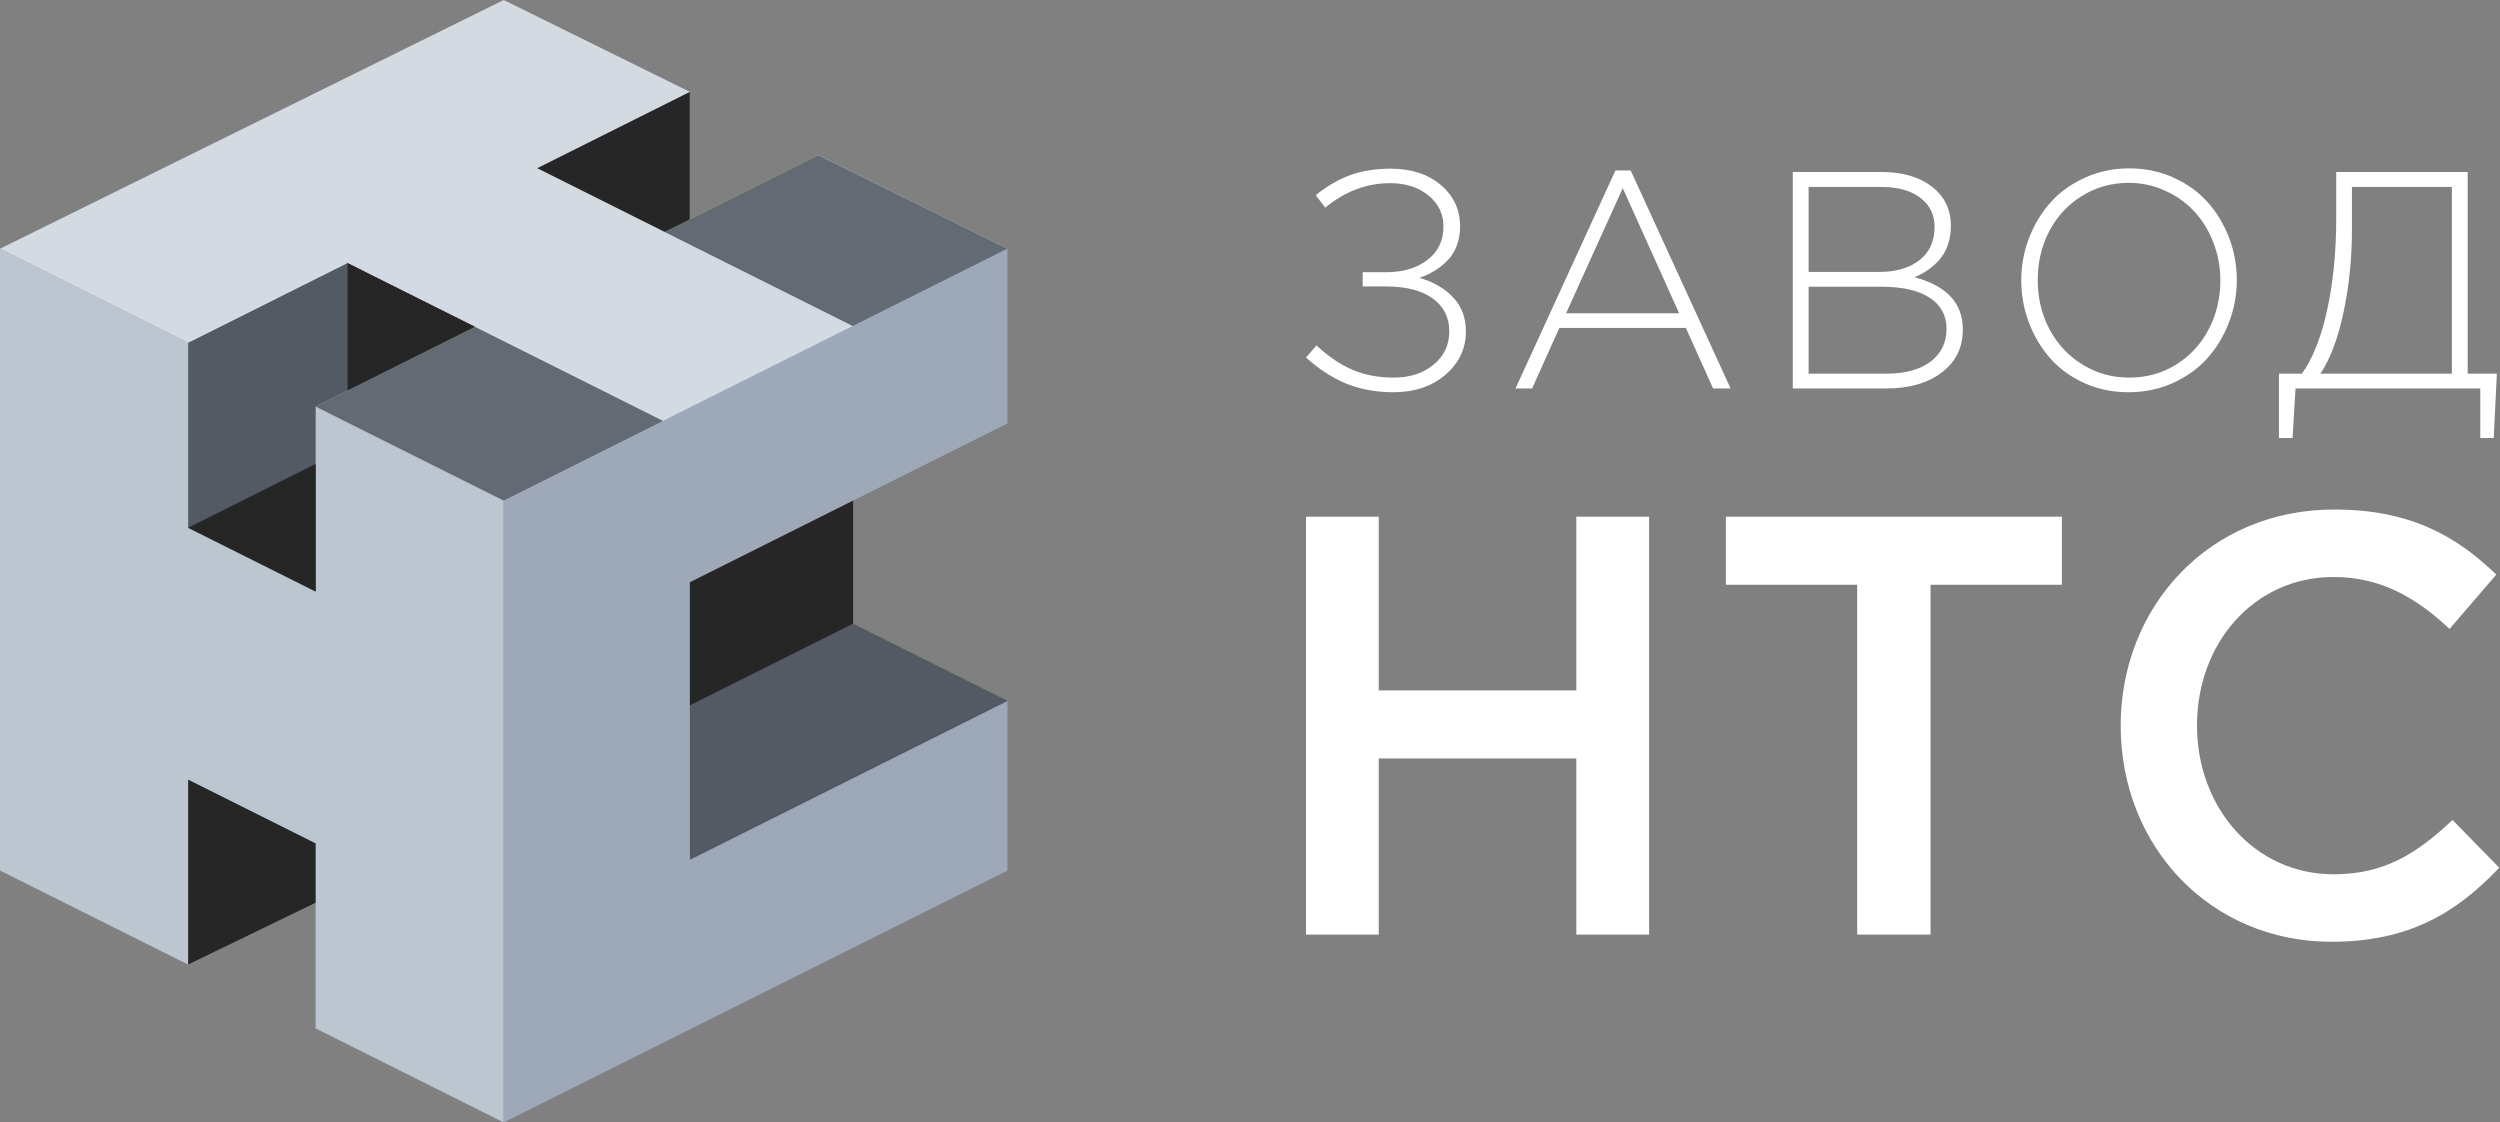 <svg width="98" height="44" viewBox="0 0 98 44" fill="none" xmlns="http://www.w3.org/2000/svg">
<rect x="0" y="0" width="98" height="44" fill="#808080" stroke="none"/>
<g clip-path="url(#clip0_1115_18911)">
<g clip-path="url(#clip1_1115_18911)">
<path fill-rule="evenodd" clip-rule="evenodd" d="M0 9.75V34.125L7.374 37.812L12.372 35.39V40.313L19.746 44V19.625L0 9.75Z" fill="#BBC6D1"/>
<path d="M19.746 44L39.492 34.125V27.475L27.043 33.701V22.824L39.492 16.598V9.75L19.746 19.625V44Z" fill="#9DA9B9"/>
<path fill-rule="evenodd" clip-rule="evenodd" d="M33.445 24.451L27.047 27.653L27.047 33.7L39.496 27.474L33.445 24.451Z" fill="#535A63"/>
<path fill-rule="evenodd" clip-rule="evenodd" d="M27.043 22.825L33.442 19.625V24.451L27.043 27.653V22.825Z" fill="#262626"/>
<path fill-rule="evenodd" clip-rule="evenodd" d="M39.492 9.75L19.746 19.625L0 9.75L19.746 0L27.043 3.602V8.601L32.075 6.086L39.492 9.75Z" fill="#D3DAE2"/>
<path fill-rule="evenodd" clip-rule="evenodd" d="M7.375 37.813V30.562L12.374 33.062V35.39L7.375 37.813Z" fill="#262626"/>
<path fill-rule="evenodd" clip-rule="evenodd" d="M12.374 15.938V23.188L7.375 20.688L7.375 13.438L13.624 10.313L18.623 12.812L12.374 15.938Z" fill="#535A63"/>
<path fill-rule="evenodd" clip-rule="evenodd" d="M13.625 10.313L18.623 12.813L13.625 15.313V10.313Z" fill="#262626"/>
<path fill-rule="evenodd" clip-rule="evenodd" d="M12.374 18.187L7.375 20.688L12.374 23.188V18.187Z" fill="#262626"/>
<path fill-rule="evenodd" clip-rule="evenodd" d="M18.62 12.813L25.992 16.501L19.745 19.625L12.371 15.937L18.62 12.813Z" fill="#636A73"/>
<path fill-rule="evenodd" clip-rule="evenodd" d="M39.49 9.75L33.428 12.781L26.055 9.094L32.071 6.086L39.49 9.75Z" fill="#636A73"/>
<path fill-rule="evenodd" clip-rule="evenodd" d="M27.042 3.601L21.059 6.593L26.058 9.093L27.042 8.602V3.601Z" fill="#262626"/>
</g>
<path d="M51.195 14.015L51.606 13.541C52.079 13.979 52.552 14.299 53.025 14.5C53.502 14.701 54.041 14.802 54.643 14.802C55.264 14.802 55.781 14.634 56.191 14.299C56.605 13.964 56.812 13.526 56.812 12.985C56.812 12.437 56.594 12.007 56.156 11.695C55.718 11.383 55.108 11.228 54.326 11.228H53.418V10.671H54.338C54.995 10.671 55.532 10.512 55.951 10.192C56.373 9.872 56.584 9.435 56.584 8.878C56.584 8.385 56.386 7.979 55.992 7.659C55.601 7.34 55.102 7.18 54.496 7.18C53.574 7.18 52.726 7.499 51.952 8.139L51.576 7.653C52.014 7.298 52.464 7.036 52.925 6.866C53.39 6.697 53.922 6.612 54.52 6.612C55.321 6.612 55.974 6.825 56.478 7.251C56.983 7.677 57.235 8.219 57.235 8.878C57.235 9.158 57.19 9.415 57.1 9.648C57.01 9.876 56.885 10.07 56.724 10.227C56.568 10.385 56.4 10.518 56.22 10.624C56.044 10.73 55.851 10.819 55.64 10.89C56.195 11.052 56.637 11.309 56.965 11.66C57.297 12.011 57.463 12.457 57.463 12.997C57.463 13.664 57.196 14.228 56.66 14.69C56.128 15.147 55.448 15.376 54.62 15.376C53.955 15.376 53.345 15.265 52.79 15.045C52.239 14.82 51.707 14.476 51.195 14.015Z" fill="white"/>
<path d="M59.408 15.228L63.325 6.683H63.923L67.84 15.228H67.153L66.086 12.855H61.126L60.059 15.228H59.408ZM61.39 12.281H65.823L63.612 7.375L61.39 12.281Z" fill="white"/>
<path d="M70.277 15.228V6.742H73.748C74.573 6.742 75.233 6.933 75.73 7.316C76.226 7.699 76.474 8.212 76.474 8.855C76.474 9.131 76.433 9.383 76.351 9.612C76.269 9.841 76.156 10.036 76.011 10.198C75.866 10.356 75.716 10.488 75.56 10.594C75.403 10.701 75.231 10.792 75.044 10.867C76.31 11.202 76.943 11.884 76.943 12.914C76.943 13.62 76.668 14.183 76.117 14.601C75.569 15.019 74.84 15.228 73.93 15.228H70.277ZM70.898 14.648H73.953C74.676 14.648 75.249 14.492 75.671 14.181C76.093 13.865 76.304 13.435 76.304 12.89C76.304 12.366 76.083 11.96 75.642 11.671C75.204 11.383 74.573 11.239 73.748 11.239H70.898V14.648ZM70.898 10.659H73.677C74.326 10.659 74.848 10.506 75.243 10.198C75.638 9.89 75.835 9.454 75.835 8.89C75.835 8.417 75.65 8.038 75.278 7.754C74.911 7.47 74.397 7.328 73.736 7.328H70.898V10.659Z" fill="white"/>
<path d="M79.234 10.985C79.234 10.409 79.335 9.857 79.539 9.328C79.746 8.795 80.029 8.328 80.389 7.926C80.752 7.523 81.202 7.202 81.738 6.961C82.273 6.72 82.85 6.6 83.467 6.6C84.089 6.6 84.665 6.72 85.197 6.961C85.729 7.198 86.174 7.517 86.534 7.92C86.894 8.318 87.175 8.784 87.378 9.316C87.582 9.845 87.683 10.401 87.683 10.985C87.683 11.561 87.579 12.115 87.372 12.648C87.169 13.177 86.886 13.644 86.522 14.05C86.159 14.453 85.709 14.774 85.174 15.015C84.638 15.256 84.061 15.376 83.444 15.376C82.822 15.376 82.246 15.258 81.714 15.021C81.183 14.78 80.737 14.459 80.377 14.056C80.022 13.654 79.742 13.188 79.539 12.66C79.335 12.127 79.234 11.569 79.234 10.985ZM79.879 10.985C79.879 11.679 80.031 12.319 80.336 12.902C80.645 13.482 81.075 13.944 81.626 14.287C82.177 14.63 82.791 14.802 83.467 14.802C84.144 14.802 84.755 14.632 85.302 14.293C85.854 13.95 86.28 13.488 86.581 12.908C86.886 12.328 87.038 11.687 87.038 10.985C87.038 10.468 86.946 9.975 86.763 9.506C86.583 9.036 86.335 8.632 86.018 8.292C85.705 7.949 85.324 7.677 84.874 7.476C84.429 7.271 83.952 7.168 83.444 7.168C82.768 7.168 82.156 7.34 81.609 7.683C81.061 8.022 80.635 8.482 80.33 9.062C80.029 9.642 79.879 10.283 79.879 10.985Z" fill="white"/>
<path d="M89.335 14.648H90.237C90.667 14.04 90.998 13.202 91.228 12.133C91.463 11.064 91.58 9.867 91.58 8.541V6.742H96.734V14.648H97.877L97.754 17.169H97.227V15.228H89.985L89.868 17.169H89.335V14.648ZM90.959 14.648H96.113V7.328H92.196V8.997C92.196 10.149 92.084 11.238 91.862 12.263C91.643 13.285 91.342 14.08 90.959 14.648Z" fill="white"/>
<path d="M51.195 36.636H54.047V29.732H61.792V36.636H64.645V20.254H61.792V27.064H54.047V20.254H51.195V36.636Z" fill="white"/>
<path d="M72.802 36.636H75.677V22.922H80.825V20.254H67.654V22.922H72.802V36.636Z" fill="white"/>
<path d="M91.386 36.917C94.423 36.917 96.278 35.794 97.971 34.015L96.139 32.143C94.748 33.453 93.473 34.272 91.478 34.272C88.371 34.272 86.122 31.651 86.122 28.445C86.122 25.192 88.371 22.618 91.478 22.618C93.334 22.618 94.725 23.437 96.023 24.654L97.855 22.524C96.302 21.026 94.493 19.973 91.502 19.973C86.586 19.973 83.131 23.788 83.131 28.445C83.131 33.196 86.655 36.917 91.386 36.917Z" fill="white"/>
</g>
<defs>
<clipPath id="clip0_1115_18911">
<rect width="98" height="44" fill="white"/>
</clipPath>
<clipPath id="clip1_1115_18911">
<rect width="39.492" height="44" fill="white"/>
</clipPath>
</defs>
</svg>
